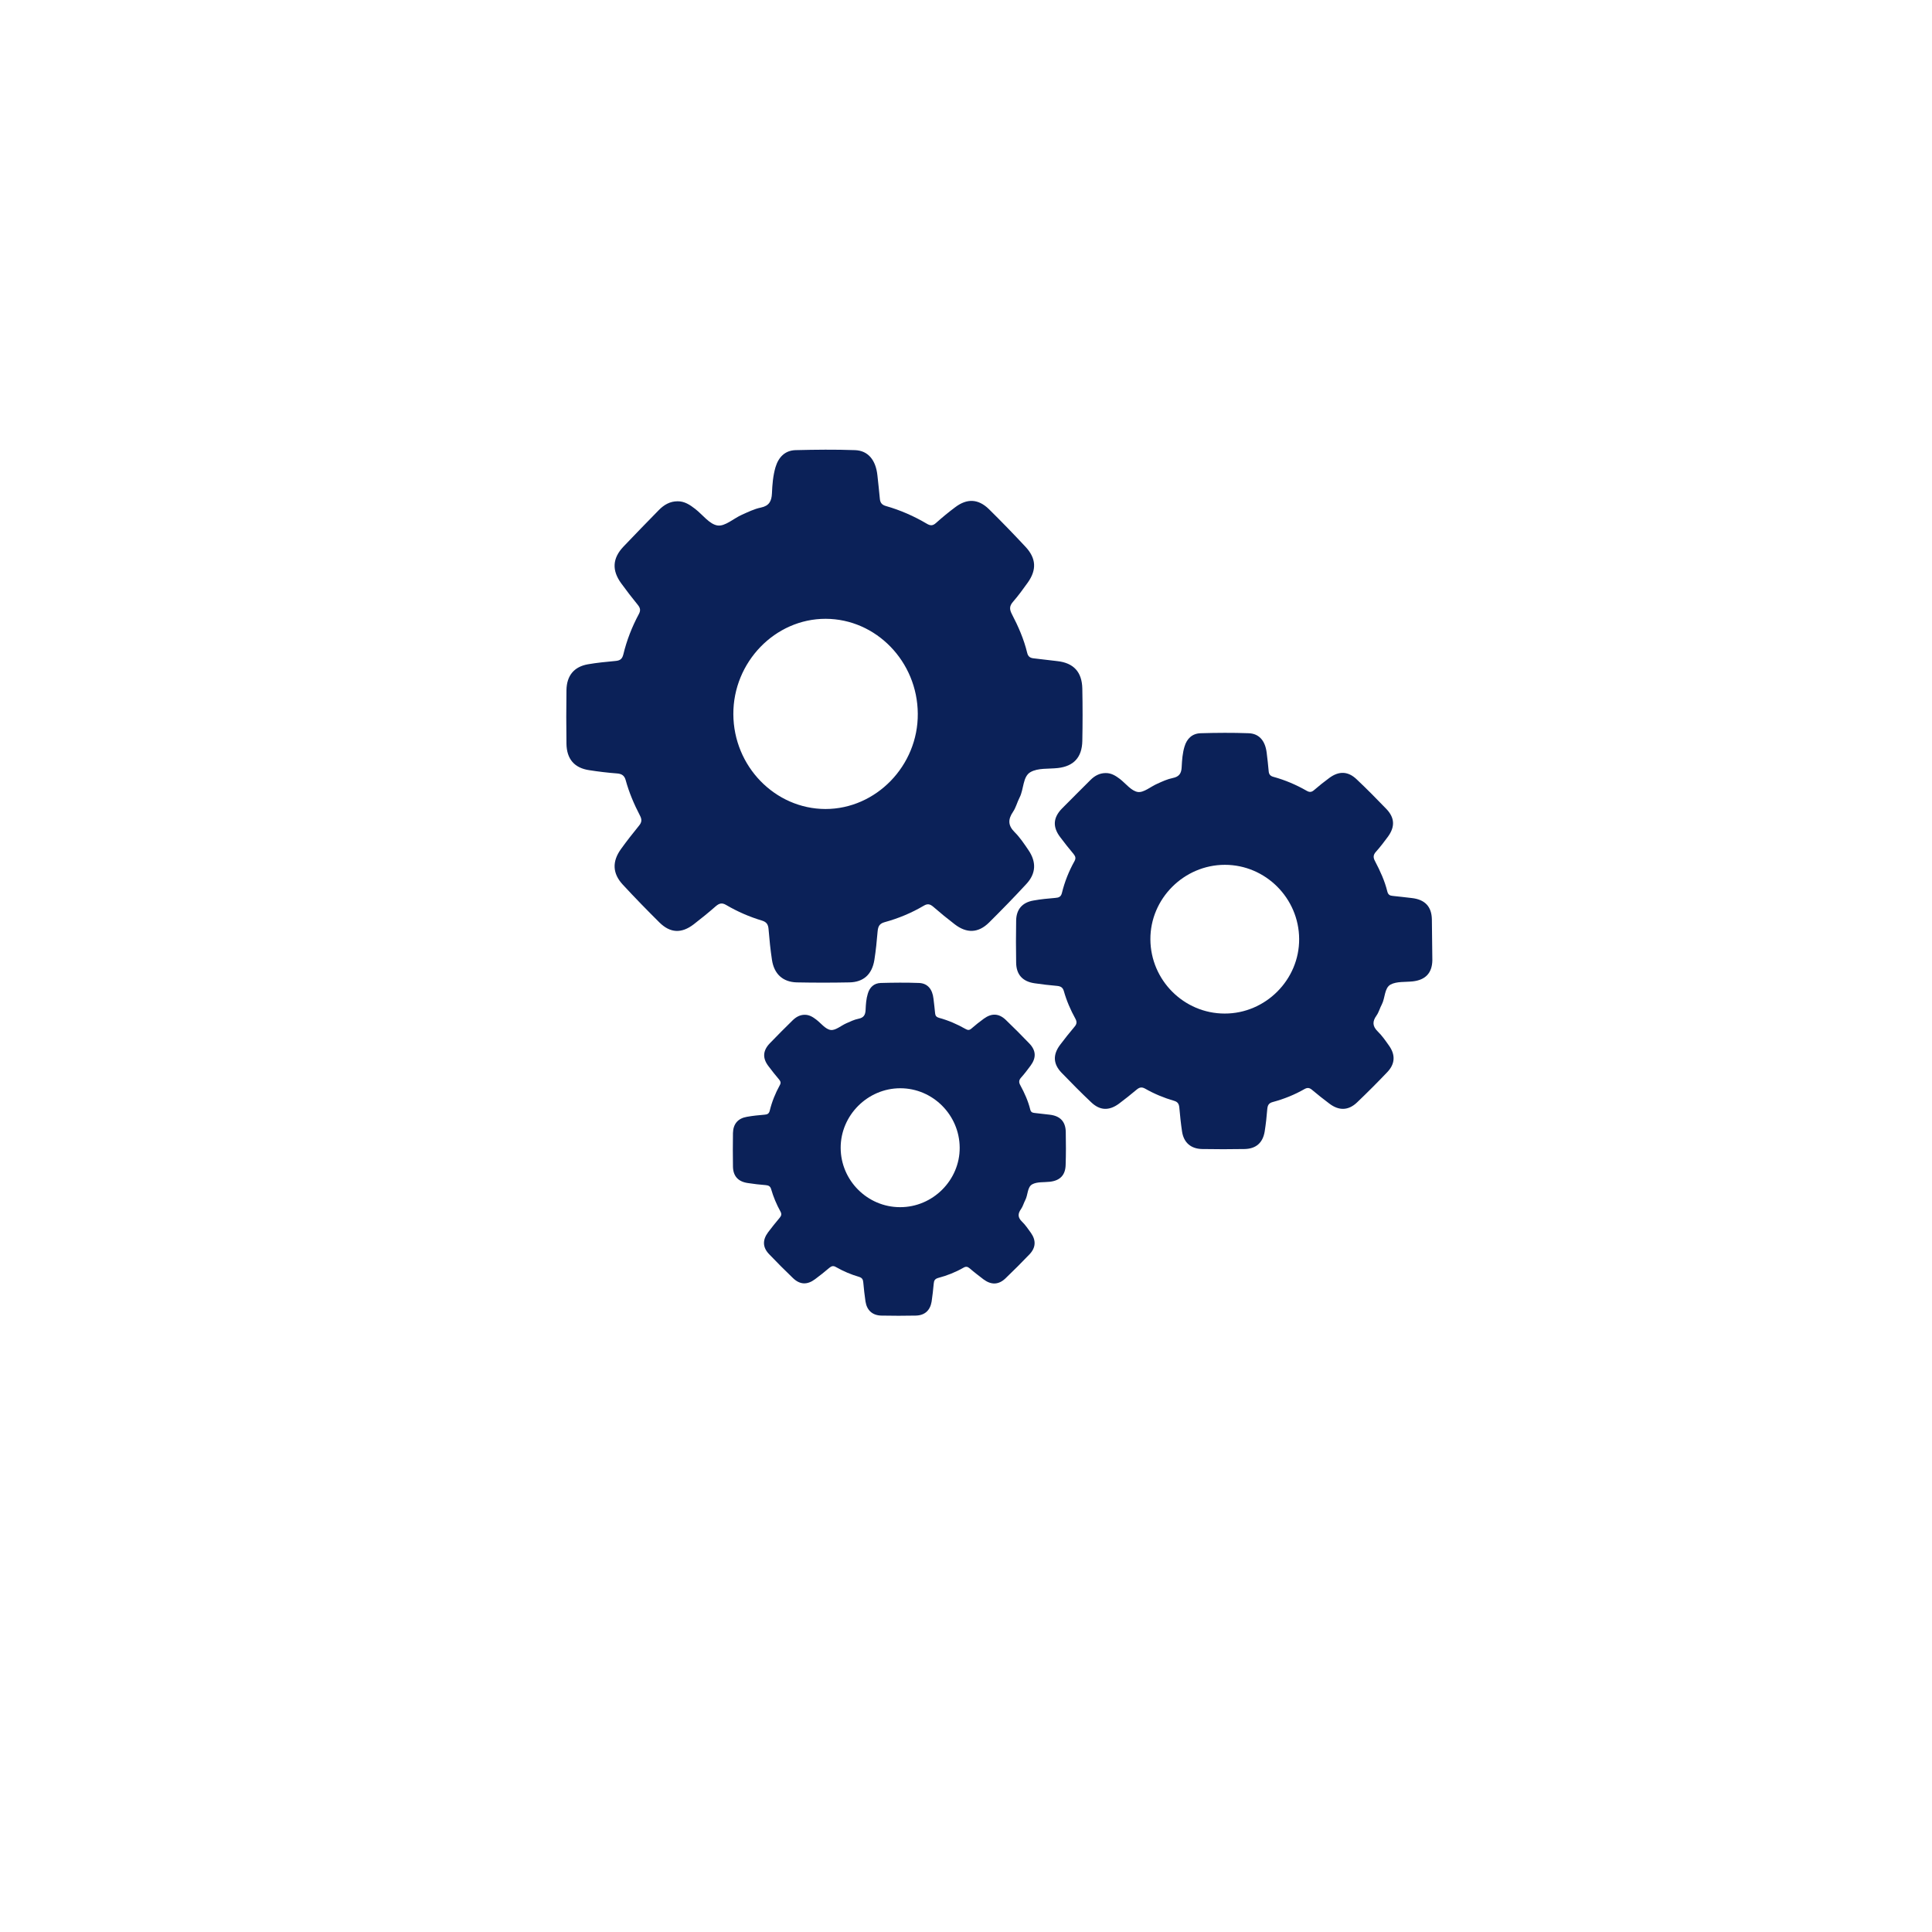 <svg width="116" height="116" viewBox="0 0 116 116" fill="none" xmlns="http://www.w3.org/2000/svg">
<g filter="url(#filter0_d_707_5283)">
<circle cx="58" cy="53" r="43" fill="white"/>
</g>
<path d="M64.984 41.343C64.963 40.341 64.457 39.804 63.487 39.695C63.017 39.644 62.539 39.579 62.068 39.528C61.864 39.507 61.731 39.434 61.675 39.202C61.478 38.381 61.141 37.612 60.754 36.871C60.607 36.588 60.599 36.385 60.824 36.131C61.141 35.768 61.429 35.369 61.71 34.977C62.251 34.214 62.216 33.525 61.583 32.842C60.867 32.073 60.129 31.311 59.377 30.57C58.737 29.946 58.063 29.917 57.353 30.454C56.953 30.752 56.566 31.071 56.194 31.405C56.004 31.572 55.864 31.572 55.653 31.448C54.88 30.991 54.058 30.628 53.186 30.381C52.962 30.316 52.849 30.193 52.828 29.953C52.786 29.481 52.73 29.009 52.681 28.538C52.582 27.623 52.125 27.056 51.338 27.027C50.151 26.984 48.956 26.998 47.769 27.027C47.143 27.042 46.743 27.441 46.56 28.058C46.413 28.567 46.37 29.096 46.349 29.619C46.328 30.098 46.174 30.374 45.682 30.476C45.288 30.556 44.909 30.744 44.536 30.911C44.045 31.129 43.532 31.616 43.082 31.55C42.597 31.477 42.19 30.904 41.74 30.556C41.424 30.309 41.093 30.091 40.679 30.098C40.229 30.098 39.864 30.309 39.555 30.628C38.852 31.347 38.135 32.08 37.432 32.821C36.765 33.525 36.73 34.251 37.306 35.035C37.622 35.47 37.953 35.899 38.29 36.312C38.437 36.494 38.48 36.639 38.36 36.864C37.946 37.634 37.629 38.447 37.425 39.296C37.348 39.608 37.187 39.666 36.927 39.688C36.386 39.739 35.844 39.79 35.303 39.884C34.467 40.029 34.025 40.566 34.011 41.438C33.996 42.512 33.996 43.579 34.011 44.654C34.025 45.575 34.488 46.113 35.381 46.243C35.936 46.33 36.491 46.396 37.053 46.439C37.32 46.461 37.489 46.556 37.566 46.839C37.77 47.586 38.072 48.291 38.423 48.966C38.55 49.205 38.536 49.372 38.367 49.575C37.995 50.033 37.629 50.497 37.285 50.977C36.744 51.724 36.772 52.443 37.39 53.111C38.107 53.888 38.845 54.642 39.59 55.383C40.243 56.029 40.918 56.058 41.649 55.499C42.098 55.151 42.541 54.795 42.97 54.417C43.18 54.236 43.349 54.185 43.602 54.338C44.284 54.737 45 55.049 45.752 55.274C46.033 55.361 46.125 55.514 46.146 55.797C46.195 56.407 46.258 57.024 46.349 57.626C46.476 58.483 47.003 58.962 47.839 58.984C48.893 59.005 49.947 59.005 51.001 58.984C51.844 58.969 52.357 58.505 52.498 57.641C52.589 57.067 52.645 56.494 52.694 55.913C52.723 55.623 52.8 55.456 53.116 55.368C53.938 55.143 54.725 54.817 55.463 54.381C55.695 54.243 55.843 54.279 56.039 54.447C56.454 54.809 56.882 55.158 57.318 55.492C58.042 56.051 58.737 56.029 59.384 55.39C60.143 54.635 60.895 53.866 61.618 53.082C62.209 52.45 62.237 51.753 61.745 51.035C61.492 50.664 61.239 50.28 60.923 49.967C60.515 49.561 60.515 49.198 60.824 48.741C61 48.486 61.07 48.167 61.218 47.884C61.478 47.383 61.401 46.628 61.871 46.359C62.328 46.098 62.961 46.178 63.523 46.113C64.464 46.004 64.963 45.474 64.984 44.494C65.005 43.448 65.005 42.396 64.984 41.343ZM49.561 48.574C46.532 48.566 44.045 46.011 44.031 42.882C44.017 39.753 46.539 37.147 49.575 37.154C52.603 37.162 55.084 39.717 55.105 42.846C55.133 45.967 52.603 48.574 49.561 48.574Z" fill="#0B2158"/>
<path d="M85.972 55.204C85.957 54.423 85.546 54.005 84.759 53.919C84.377 53.877 83.994 53.827 83.618 53.791C83.448 53.777 83.349 53.721 83.299 53.536C83.143 52.89 82.867 52.294 82.562 51.712C82.441 51.492 82.441 51.328 82.618 51.137C82.874 50.853 83.108 50.54 83.335 50.235C83.767 49.639 83.746 49.099 83.235 48.567C82.654 47.964 82.066 47.367 81.456 46.792C80.945 46.303 80.4 46.281 79.825 46.7C79.506 46.934 79.194 47.183 78.89 47.446C78.741 47.573 78.62 47.573 78.457 47.481C77.826 47.119 77.16 46.835 76.458 46.643C76.274 46.594 76.189 46.494 76.174 46.31C76.146 45.941 76.096 45.572 76.054 45.202C75.969 44.485 75.607 44.045 74.969 44.024C74.012 43.989 73.048 43.996 72.091 44.024C71.588 44.038 71.262 44.343 71.12 44.826C70.999 45.224 70.971 45.635 70.95 46.047C70.936 46.423 70.808 46.636 70.411 46.714C70.092 46.778 69.787 46.92 69.489 47.055C69.092 47.225 68.674 47.602 68.32 47.552C67.93 47.495 67.597 47.048 67.242 46.771C66.987 46.58 66.725 46.409 66.384 46.416C66.023 46.416 65.725 46.58 65.477 46.828C64.903 47.403 64.328 47.971 63.761 48.546C63.222 49.099 63.194 49.66 63.662 50.271C63.917 50.611 64.18 50.945 64.456 51.272C64.569 51.413 64.612 51.527 64.513 51.705C64.18 52.301 63.924 52.94 63.761 53.607C63.705 53.848 63.57 53.898 63.357 53.912C62.918 53.948 62.485 53.99 62.053 54.068C61.379 54.182 61.018 54.601 61.011 55.282C60.996 56.12 60.996 56.957 61.011 57.795C61.018 58.512 61.393 58.931 62.117 59.037C62.563 59.101 63.017 59.158 63.464 59.194C63.683 59.215 63.811 59.286 63.875 59.506C64.038 60.088 64.279 60.642 64.569 61.167C64.669 61.351 64.654 61.486 64.52 61.642C64.222 61.997 63.924 62.367 63.648 62.736C63.208 63.325 63.23 63.879 63.733 64.404C64.314 65.007 64.903 65.603 65.512 66.178C66.037 66.682 66.583 66.704 67.178 66.271C67.54 66.001 67.894 65.717 68.242 65.426C68.412 65.284 68.546 65.249 68.752 65.362C69.298 65.674 69.879 65.916 70.489 66.093C70.716 66.157 70.787 66.285 70.808 66.498C70.85 66.973 70.9 67.456 70.971 67.932C71.07 68.599 71.496 68.975 72.176 68.989C73.027 69.004 73.877 69.004 74.728 68.989C75.409 68.975 75.82 68.62 75.933 67.939C76.004 67.492 76.054 67.037 76.089 66.59C76.111 66.363 76.174 66.228 76.43 66.164C77.089 65.987 77.727 65.731 78.322 65.39C78.507 65.284 78.634 65.312 78.79 65.447C79.124 65.731 79.471 66.001 79.818 66.263C80.4 66.704 80.967 66.682 81.484 66.186C82.101 65.596 82.704 64.993 83.292 64.375C83.767 63.879 83.795 63.332 83.391 62.771C83.186 62.48 82.98 62.182 82.725 61.934C82.399 61.614 82.392 61.33 82.647 60.975C82.789 60.776 82.845 60.528 82.966 60.308C83.171 59.917 83.115 59.328 83.49 59.115C83.859 58.917 84.37 58.973 84.823 58.924C85.582 58.839 85.986 58.427 86 57.66C85.986 56.851 85.986 56.028 85.972 55.204ZM73.53 60.855C71.084 60.855 69.085 58.853 69.071 56.404C69.057 53.955 71.091 51.925 73.544 51.925C75.983 51.925 77.989 53.926 78.003 56.375C78.018 58.824 75.983 60.862 73.53 60.855Z" fill="#0B2158"/>
<path d="M63.99 67.957C63.976 67.335 63.648 66.999 63.025 66.928C62.718 66.894 62.417 66.859 62.109 66.823C61.977 66.809 61.893 66.767 61.858 66.621C61.732 66.109 61.515 65.626 61.264 65.165C61.166 64.99 61.166 64.856 61.306 64.703C61.508 64.478 61.697 64.227 61.879 63.981C62.228 63.505 62.207 63.072 61.802 62.651C61.34 62.169 60.865 61.693 60.383 61.23C59.97 60.839 59.537 60.825 59.075 61.16C58.816 61.349 58.565 61.545 58.327 61.755C58.208 61.861 58.11 61.861 57.977 61.783C57.474 61.496 56.943 61.266 56.376 61.111C56.23 61.069 56.16 60.992 56.146 60.846C56.118 60.551 56.083 60.258 56.048 59.964C55.985 59.389 55.691 59.039 55.181 59.019C54.412 58.99 53.643 58.998 52.88 59.019C52.475 59.032 52.216 59.278 52.104 59.663C52.007 59.977 51.986 60.306 51.972 60.636C51.958 60.937 51.86 61.105 51.545 61.167C51.293 61.217 51.049 61.336 50.811 61.441C50.496 61.581 50.161 61.882 49.874 61.84C49.559 61.797 49.294 61.434 49.007 61.217C48.804 61.062 48.595 60.929 48.322 60.929C48.028 60.929 47.798 61.062 47.595 61.258C47.133 61.714 46.672 62.169 46.224 62.638C45.798 63.078 45.77 63.533 46.141 64.016C46.343 64.29 46.56 64.555 46.777 64.814C46.868 64.927 46.903 65.017 46.819 65.157C46.553 65.641 46.35 66.144 46.217 66.683C46.169 66.879 46.064 66.915 45.896 66.928C45.546 66.957 45.197 66.992 44.847 67.055C44.309 67.145 44.022 67.481 44.008 68.028C43.994 68.7 44.001 69.371 44.008 70.037C44.015 70.611 44.316 70.947 44.896 71.031C45.253 71.087 45.616 71.129 45.973 71.156C46.148 71.171 46.252 71.227 46.301 71.401C46.434 71.864 46.623 72.311 46.854 72.731C46.938 72.879 46.924 72.984 46.819 73.109C46.581 73.397 46.343 73.683 46.12 73.984C45.77 74.454 45.784 74.901 46.19 75.314C46.651 75.797 47.126 76.273 47.609 76.736C48.028 77.141 48.469 77.156 48.937 76.805C49.231 76.588 49.511 76.365 49.79 76.126C49.923 76.014 50.035 75.98 50.196 76.078C50.636 76.329 51.098 76.525 51.58 76.665C51.762 76.722 51.818 76.82 51.832 76.995C51.867 77.379 51.909 77.757 51.965 78.142C52.048 78.674 52.384 78.983 52.929 78.99C53.608 79.004 54.293 79.004 54.971 78.99C55.516 78.983 55.845 78.689 55.936 78.15C55.992 77.793 56.027 77.428 56.062 77.072C56.076 76.889 56.132 76.784 56.334 76.728C56.866 76.588 57.376 76.385 57.852 76.112C57.998 76.028 58.096 76.049 58.222 76.154C58.488 76.385 58.767 76.596 59.047 76.812C59.516 77.162 59.963 77.148 60.376 76.749C60.865 76.281 61.347 75.797 61.816 75.308C62.193 74.909 62.214 74.475 61.9 74.026C61.732 73.796 61.571 73.55 61.368 73.355C61.103 73.103 61.103 72.871 61.306 72.591C61.417 72.43 61.466 72.234 61.557 72.059C61.725 71.745 61.676 71.275 61.977 71.108C62.27 70.947 62.683 70.996 63.039 70.954C63.648 70.883 63.969 70.555 63.983 69.939C64.004 69.281 64.004 68.623 63.99 67.957ZM54.041 72.48C52.083 72.48 50.482 70.876 50.475 68.924C50.468 66.971 52.09 65.34 54.055 65.34C56.006 65.34 57.607 66.942 57.621 68.903C57.635 70.856 56.006 72.487 54.041 72.48Z" fill="#0B2158"/>
<defs>
<filter id="filter0_d_707_5283" x="0" y="0" width="116" height="116" filterUnits="userSpaceOnUse" color-interpolation-filters="sRGB">
<feFlood flood-opacity="0" result="BackgroundImageFix"/>
<feColorMatrix in="SourceAlpha" type="matrix" values="0 0 0 0 0 0 0 0 0 0 0 0 0 0 0 0 0 0 127 0" result="hardAlpha"/>
<feMorphology radius="3" operator="erode" in="SourceAlpha" result="effect1_dropShadow_707_5283"/>
<feOffset dy="5"/>
<feGaussianBlur stdDeviation="9"/>
<feComposite in2="hardAlpha" operator="out"/>
<feColorMatrix type="matrix" values="0 0 0 0 0 0 0 0 0 0 0 0 0 0 0 0 0 0 0.44 0"/>
<feBlend mode="normal" in2="BackgroundImageFix" result="effect1_dropShadow_707_5283"/>
<feBlend mode="normal" in="SourceGraphic" in2="effect1_dropShadow_707_5283" result="shape"/>
</filter>
</defs>
</svg>
